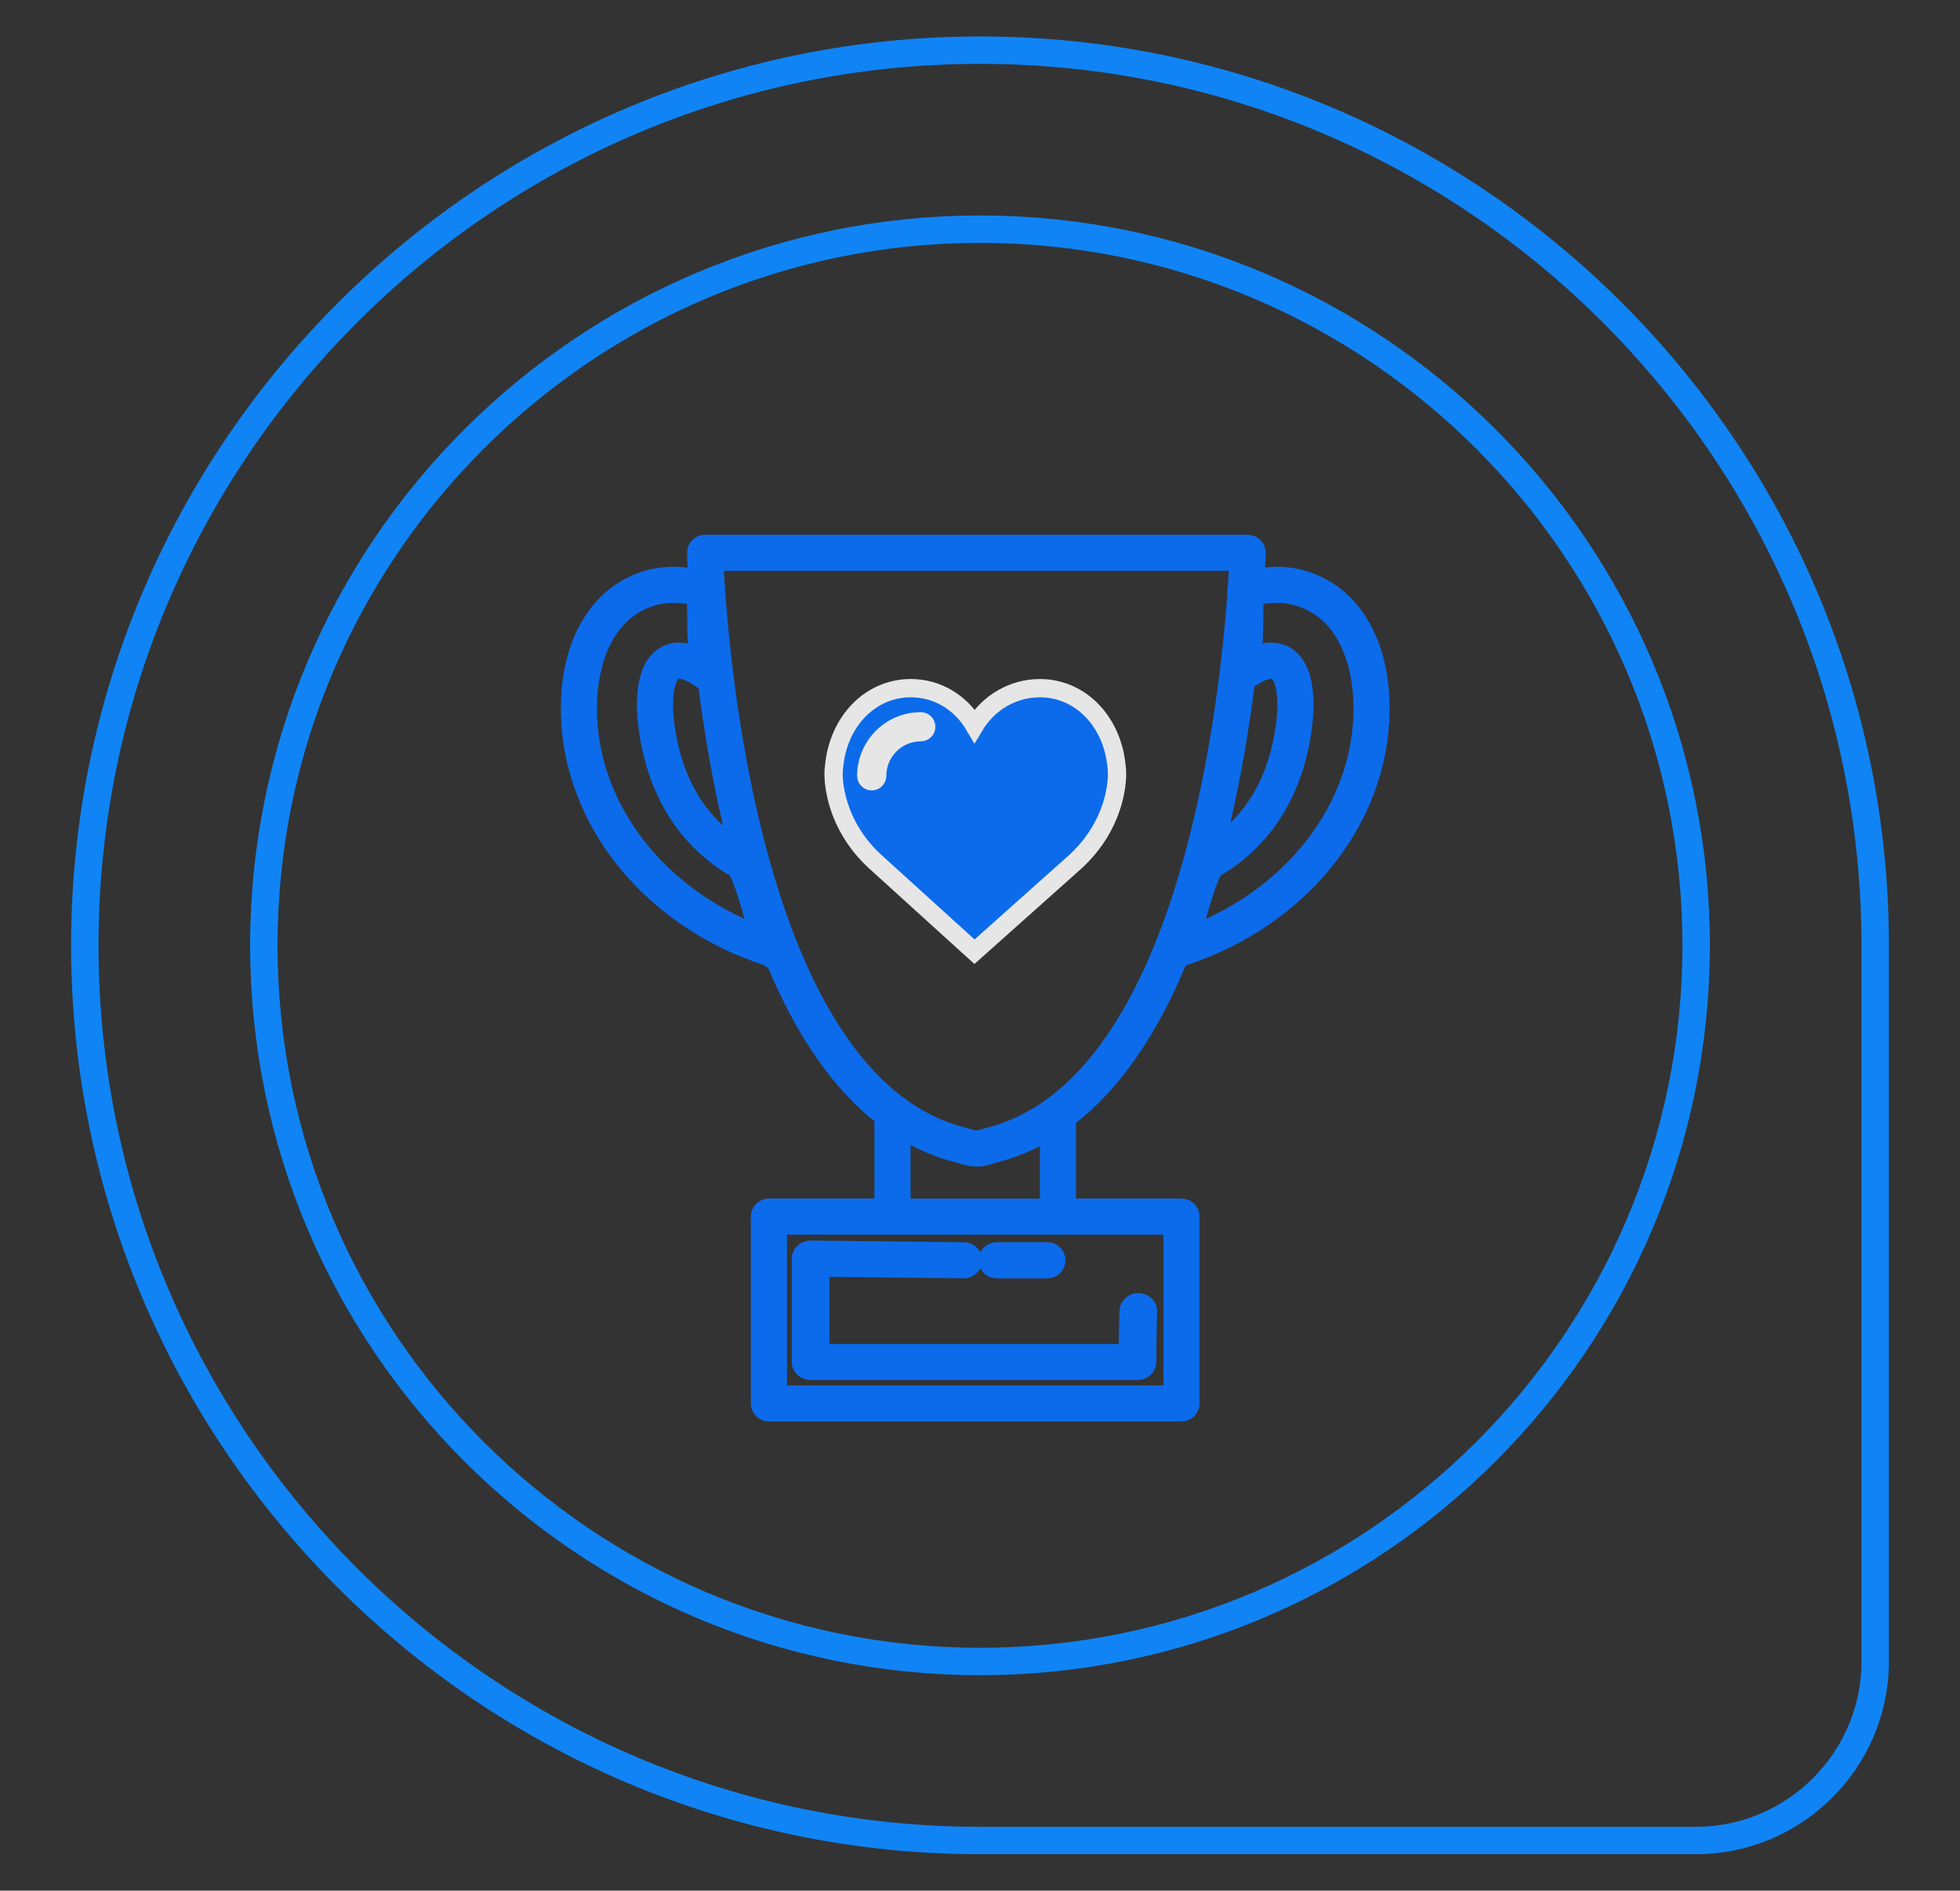 <?xml version="1.0" encoding="utf-8"?>
<!-- Generator: Adobe Illustrator 16.0.0, SVG Export Plug-In . SVG Version: 6.00 Build 0)  -->
<!DOCTYPE svg PUBLIC "-//W3C//DTD SVG 1.1//EN" "http://www.w3.org/Graphics/SVG/1.1/DTD/svg11.dtd">
<svg version="1.1" id="Layer_1" xmlns:xl="http://www.w3.org/1999/xlink"
	 xmlns="http://www.w3.org/2000/svg" xmlns:xlink="http://www.w3.org/1999/xlink" x="0px" y="0px" width="214.489px"
	 height="206.9px" viewBox="0 0 214.489 206.9" enable-background="new 0 0 214.489 206.9" xml:space="preserve">
<rect x="0" y="0" width="214.489" height="206.9" fill="#333333" stroke="none"/>
<title>Layer 1</title>
<title>Canvas 4</title>
<title>Layer 1</title>
<path fill="none" stroke="#1084F5" stroke-width="3" stroke-linecap="round" stroke-linejoin="round" d="M107.244,5.488
	c-53.979,0-97.965,43.984-97.965,97.964c0,53.979,43.985,97.962,97.965,97.962h78.37c10.774,0,19.596-8.816,19.596-19.593v-78.37
	C205.208,49.472,161.217,5.488,107.244,5.488z M107.244,181.822L107.244,181.822c-43.202,0-78.372-35.168-78.372-78.37
	c0-43.204,35.17-78.372,78.372-78.372c43.202,0,78.37,35.168,78.37,78.372C185.614,146.654,150.446,181.822,107.244,181.822z"/>
<g>
	<g>
		<path fill="#0C6BEB" stroke="#0C6BEB" stroke-width="2" stroke-miterlimit="10" d="M109.066,138.894h5.56
			c0.538,0,0.976-0.434,0.976-0.975c0-0.539-0.437-0.977-0.976-0.977h-5.56c-0.539,0-0.975,0.438-0.975,0.977
			C108.091,138.463,108.527,138.894,109.066,138.894z"/>
		<path fill="#0C6BEB" stroke="#0C6BEB" stroke-width="2" stroke-miterlimit="10" d="M88.708,150.021h35.772
			c0.588,0,1.064-0.436,1.064-0.975c0-0.033,0.002-3.402,0.093-5.523c0.023-0.539-0.434-0.994-1.021-1.016
			c-0.563-0.027-1.081,0.398-1.104,0.936c-0.062,1.445-0.085,3.449-0.092,4.627H89.77v-9.354l15.662,0.178
			c0.536,0.012,1.069-0.424,1.077-0.963s-0.463-0.98-1.051-0.988l-16.738-0.188c-0.322,0-0.559,0.098-0.761,0.279
			c-0.203,0.184-0.315,0.434-0.315,0.695v11.314C87.643,149.584,88.119,150.021,88.708,150.021z"/>
	</g>
	<path fill="#0C6BEB" stroke="#0C6BEB" stroke-width="2" stroke-miterlimit="10" d="M128.913,105.066
		c0.146-0.08,0.276-0.186,0.373-0.316c13.483-4.32,22.394-15.938,21.748-28.493v0c-0.284-5.543-2.589-9.901-6.323-11.952
		c-2.233-1.228-4.694-1.568-7.326-1.032c0.099-1.72,0.125-2.72,0.125-2.758c0.007-0.262-0.095-0.516-0.277-0.705
		c-0.182-0.187-0.435-0.292-0.697-0.292H77.16c-0.263,0-0.514,0.105-0.698,0.292c-0.185,0.187-0.285,0.441-0.277,0.705
		c0.001,0.038,0.026,1.059,0.129,2.805c-2.729-0.608-5.273-0.283-7.582,0.984c-3.734,2.051-6.038,6.408-6.323,11.952v0
		c-0.645,12.557,8.261,24.171,21.748,28.493c0.157,0.213,0.403,0.35,0.663,0.406c3.218,7.754,7.19,13.449,11.876,17.061v9.945
		h-12.55c-0.539,0-0.975,0.434-0.975,0.975v20.451c0,0.539,0.436,0.975,0.975,0.975h45.149c0.538,0,0.977-0.436,0.977-0.975v-20.451
		c0-0.539-0.436-0.975-0.977-0.975h-12.548v-9.768C121.574,118.767,125.637,112.98,128.913,105.066z M137.251,66.105l0.008-0.813
		c2.37-0.59,4.559-0.35,6.514,0.722c4.442,2.438,5.196,8.046,5.315,10.343v-0.001c0.572,11.15-7.032,21.522-18.737,25.955
		c0.315-0.864,0.562-1.726,0.82-2.616c0.413-1.433,0.841-2.912,1.599-4.572c5.506-3.116,8.896-8.51,9.808-15.618
		c0.296-2.304,0.446-6.375-1.885-7.761c-0.99-0.588-2.195-0.561-3.593,0.082C137.234,69.906,137.246,67.981,137.251,66.105z
		 M136.521,74.437c1.422-1.027,2.549-1.389,3.176-1.014c0.943,0.561,1.324,2.907,0.949,5.836c-0.779,6.044-3.379,10.546-7.7,13.441
		c0.165-0.641,0.338-1.264,0.494-1.922c1.381-5.742,2.297-11.402,2.905-16.246C136.404,74.503,136.465,74.477,136.521,74.437z
		 M76.922,74.435c0.132,0.096,0.286,0.147,0.44,0.168c0.606,4.829,1.521,10.459,2.892,16.172c0.174,0.724,0.362,1.409,0.543,2.111
		c-4.499-2.883-7.202-7.447-7.999-13.627c-0.378-2.93,0.006-5.276,0.948-5.837C74.371,73.047,75.5,73.408,76.922,74.435z
		 M64.356,76.356c0.118-2.296,0.872-7.903,5.314-10.342c1.954-1.073,4.142-1.315,6.515-0.722l0.004,0.798
		c0.01,1.882,0.019,3.81,0.153,5.737c-1.4-0.643-2.604-0.669-3.595-0.083c-2.33,1.387-2.182,5.458-1.885,7.762
		c0.915,7.108,4.305,12.5,9.807,15.618c0.76,1.658,1.186,3.14,1.601,4.572c0.256,0.888,0.505,1.75,0.819,2.614
		C71.387,97.878,63.783,87.505,64.356,76.356z M128.32,134.111v18.5H85.121v-18.5H128.32z M114.794,132.162H98.646v-8.584
		c2.031,1.266,4.179,2.184,6.451,2.719c0.33,0.127,1.131,0.389,1.75,0.354c0.046,0.002,0.092,0.006,0.139,0.006
		c0.602,0,1.287-0.236,1.487-0.32c2.226-0.525,4.331-1.404,6.323-2.613L114.794,132.162L114.794,132.162z M107.904,124.472
		c-0.33,0.123-0.746,0.246-0.898,0.232c-0.057-0.01-0.106-0.018-0.159-0.018c-0.045,0-0.089,0.006-0.138,0.014
		c-0.117,0.025-0.586-0.104-1.039-0.27c-23.99-5.672-27.151-55.265-27.497-62.965h57.351c-0.027,0.641-0.08,1.599-0.158,2.771
		c-0.034,0.097-0.052,0.2-0.052,0.306l-0.004,0.489C134.318,78.798,129.569,119.342,107.904,124.472z"/>
	<path fill="none" d="M100.766,78.933c-3.289,0-5.967,2.677-5.967,5.966c0,0.331,0.267,0.597,0.597,0.597s0.597-0.266,0.597-0.597
		c0-2.632,2.141-4.773,4.772-4.773c0.329,0,0.597-0.266,0.597-0.597C101.363,79.199,101.096,78.933,100.766,78.933z"/>
	<path fill="#0C6BEB" stroke="#E6E6E6" stroke-width="2" stroke-miterlimit="10" d="M122.192,83.908
		c-0.451-4.985-3.98-8.6-8.396-8.6c-2.94,0-5.633,1.583-7.15,4.119c-1.502-2.569-4.084-4.12-6.978-4.12
		c-4.415,0-7.944,3.616-8.395,8.601c-0.036,0.221-0.183,1.378,0.264,3.268c0.643,2.726,2.128,5.205,4.295,7.167l10.808,9.808
		l10.993-9.808c2.166-1.963,3.651-4.442,4.294-7.168C122.375,85.286,122.227,84.128,122.192,83.908z"/>
	<path fill="#FAFAFA" stroke="#E6E6E6" stroke-width="2" stroke-miterlimit="10" d="M100.766,80.127
		c-2.632,0-4.773,2.141-4.773,4.773c0,0.331-0.267,0.597-0.597,0.597c-0.33,0-0.597-0.266-0.597-0.597
		c0-3.289,2.677-5.965,5.966-5.965c0.33,0,0.598,0.265,0.598,0.596C101.363,79.86,101.095,80.127,100.766,80.127z"/>
</g>
</svg>
